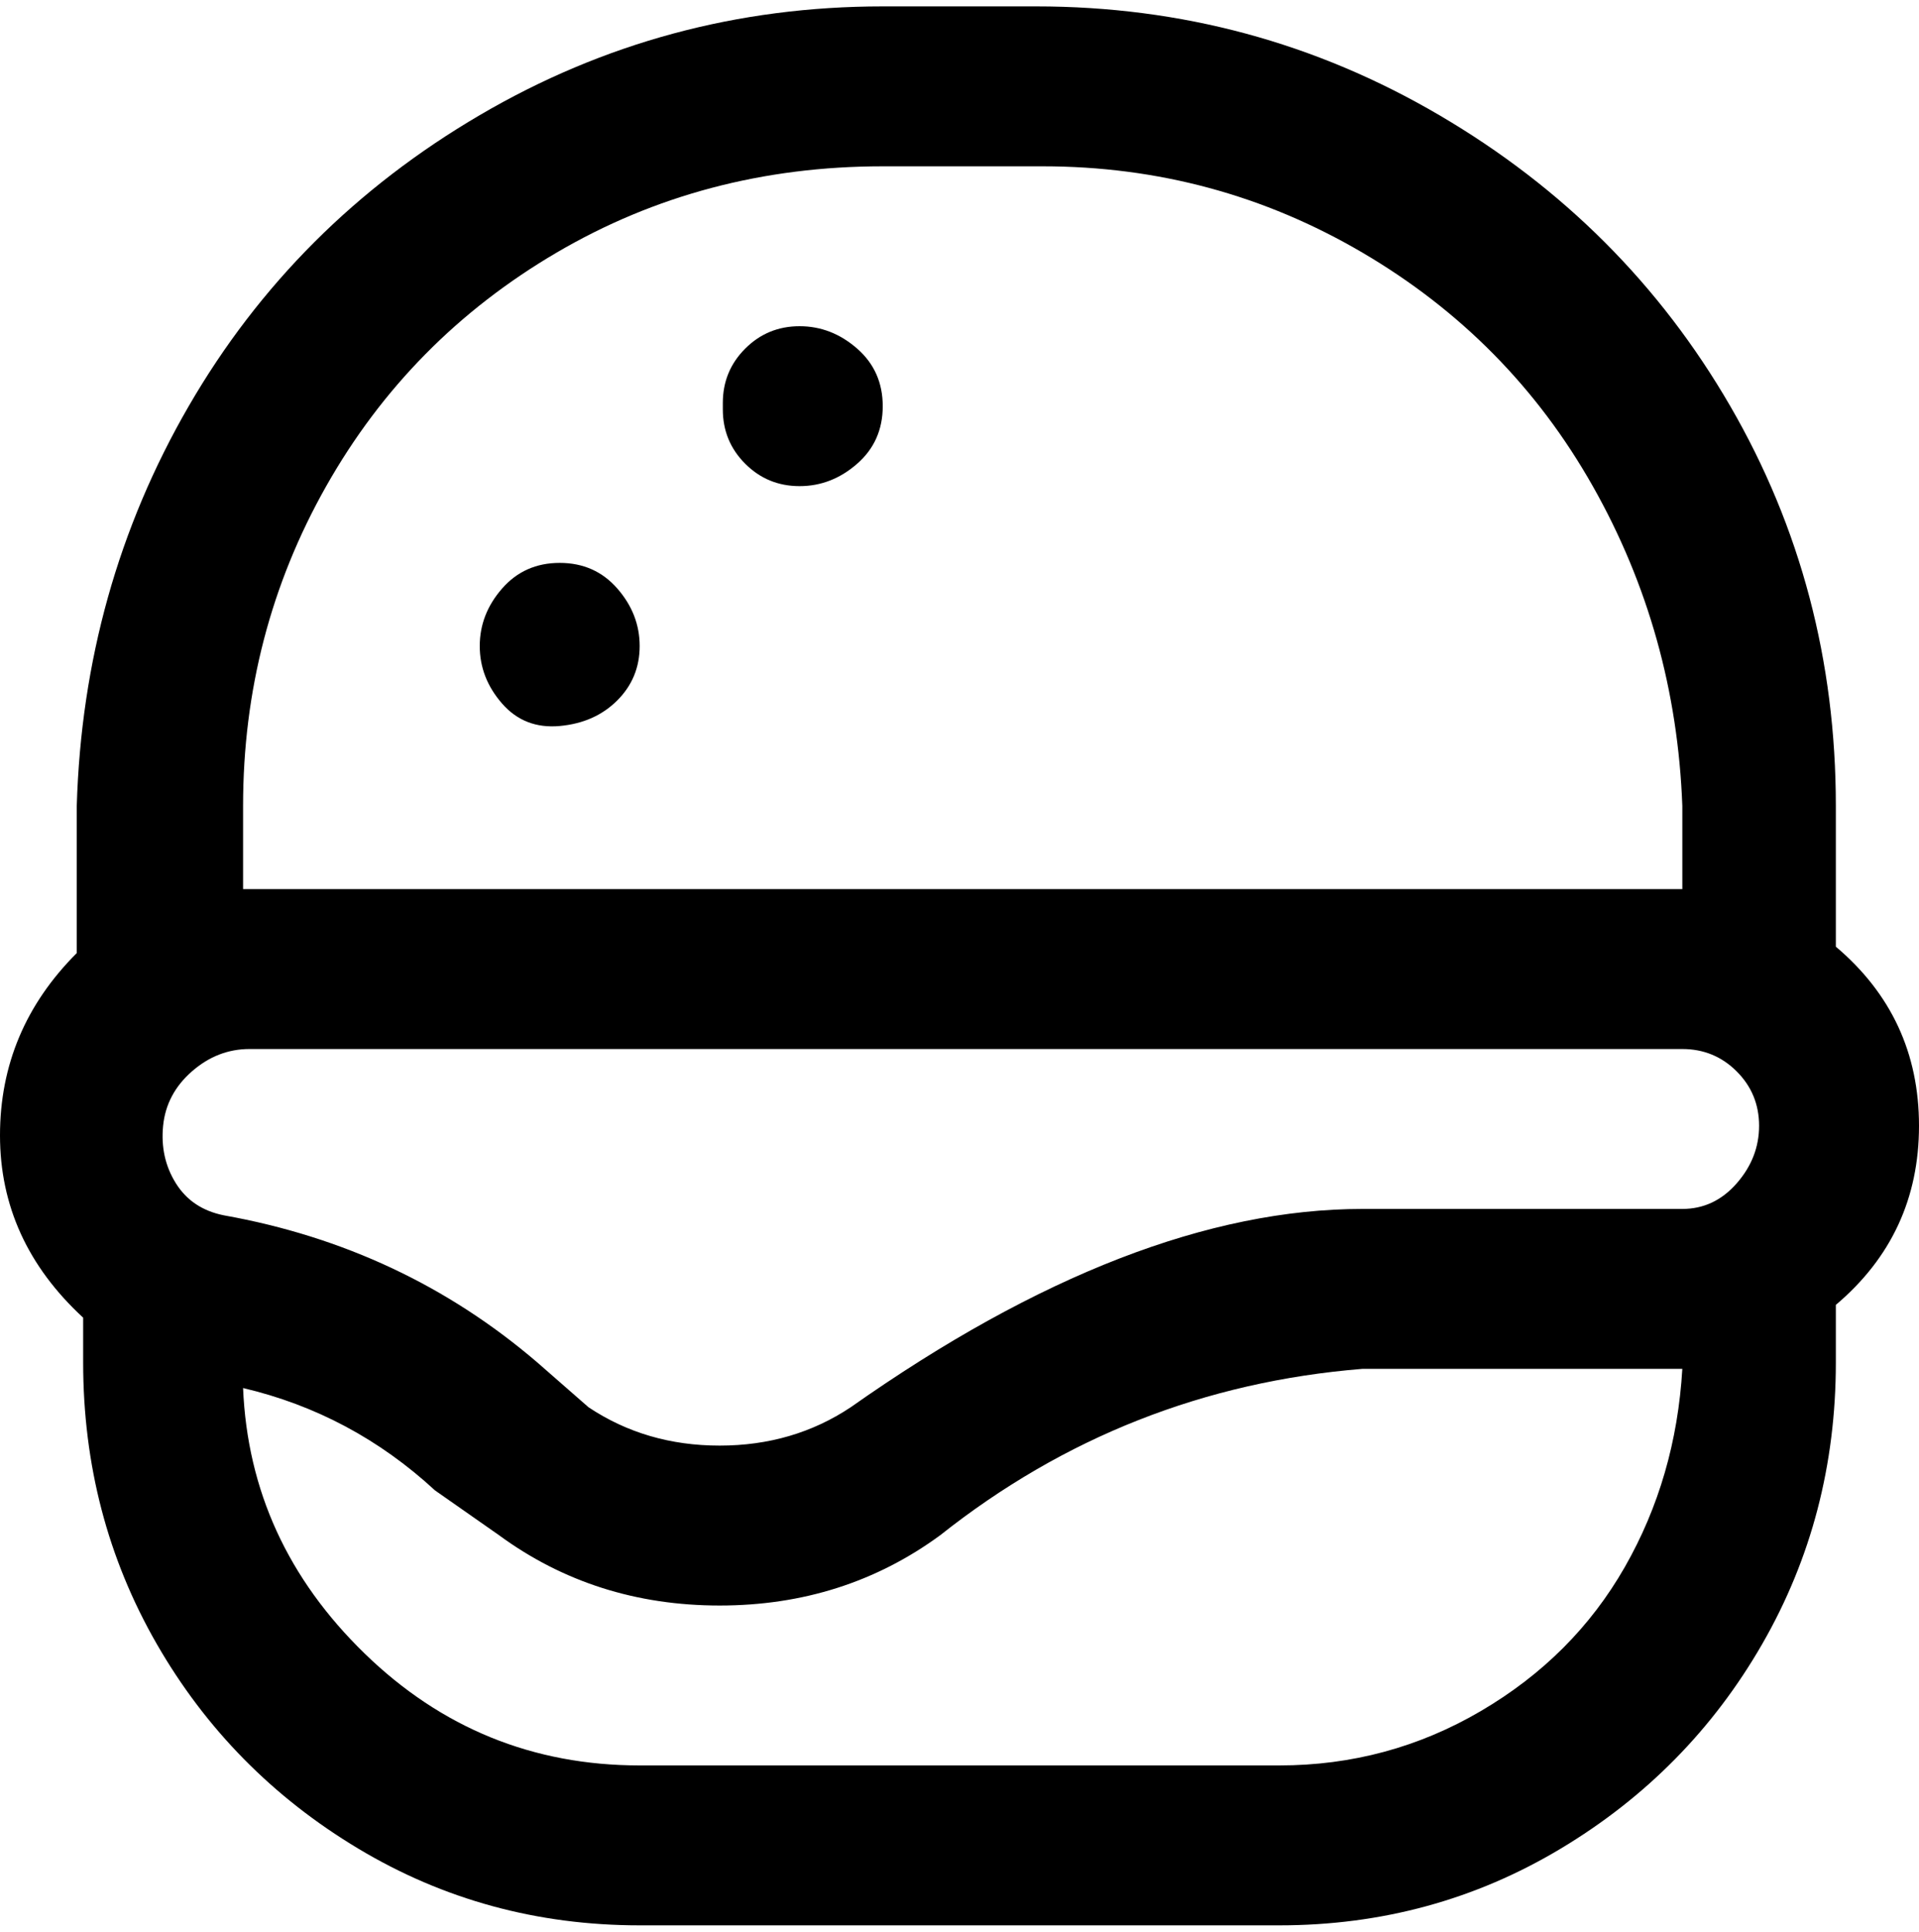 <svg viewBox="0 0 300 302.001" xmlns="http://www.w3.org/2000/svg"><path d="M300 176q0-17-13-28v-22q0-34-16.5-62.5T225 18Q196 1 162 1h-24q-34 0-63 17T29.5 63.5Q13 92 12 126v23Q0 161 0 177.5T13 206v7q0 24 11.5 44T56 289q20 12 44 12h100q24 0 44-12t31.5-32q11.5-20 11.5-44v-9q13-11 13-28zM35 190q-5-1-7.5-5t-2-9q.5-5 4.5-8.5t9-3.5h224q5 0 8.5 3.5t3.5 8.5q0 5-3.5 9t-8.5 4h-50q-36 0-80 31-9 6-20.5 6T92 220l-8-7q-21-18-49-23zm3-64q0-27 13-50t36-36.5Q110 26 138 26h25q27 0 50 13.5T249 76q13 23 14 50v13H38v-13zm162 150H100q-25 0-43-17.5T38 217q17 4 30 16l10 7q15 11 34.5 11t34.5-11q29-23 66-26h50q-1 17-9 31t-22.5 22.5Q217 276 200 276zM113 63q0-5 3.5-8.5T125 51q5 0 9 3.5t4 9q0 5.5-4 9t-9 3.5q-5 0-8.5-3.5T113 64v-1zm-38 38q0-5 3.5-9t9-4q5.5 0 9 4t3.5 9q0 5-3.5 8.5t-9 4q-5.5.5-9-3.5t-3.5-9z"/></svg>